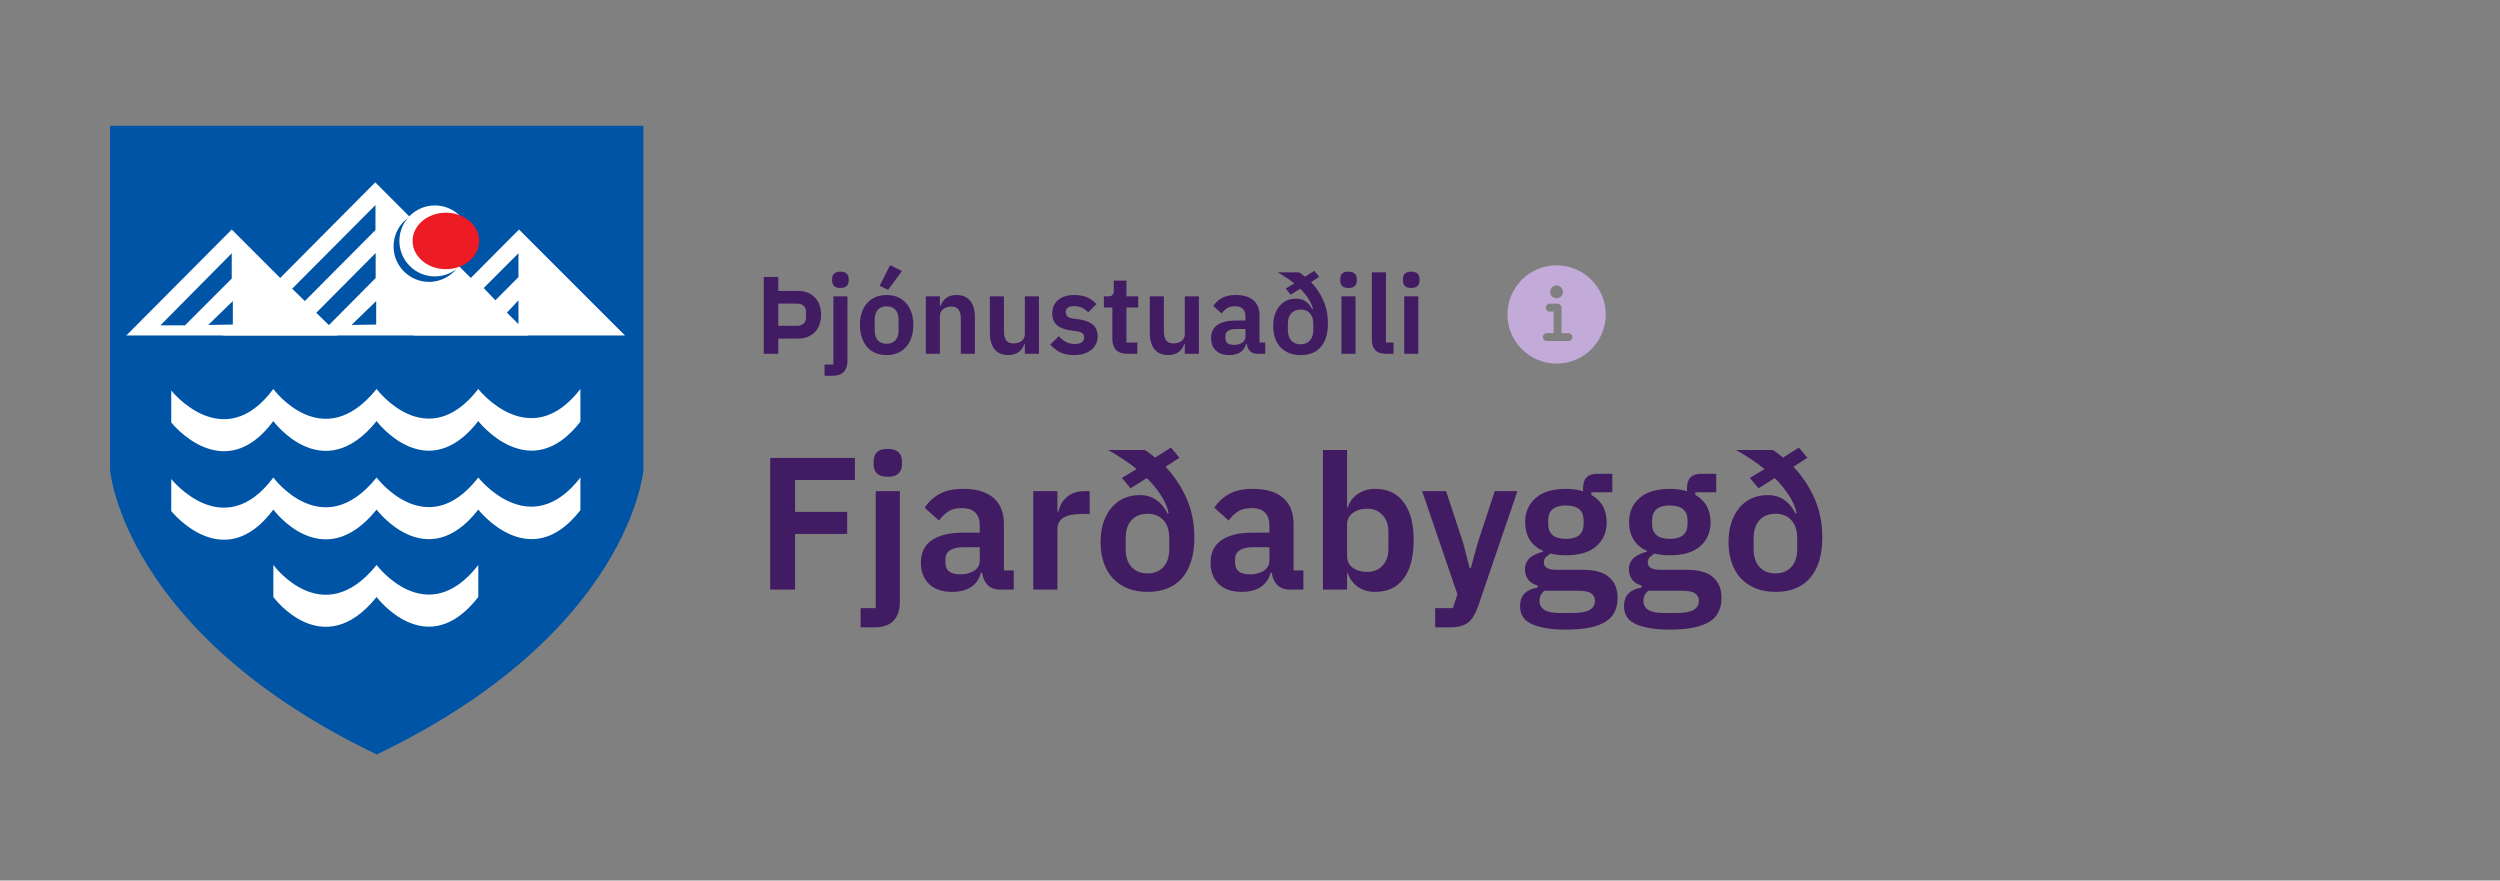 <svg width="318" height="112" viewBox="0 0 318 112" fill="none" xmlns="http://www.w3.org/2000/svg">
<rect x="0" y="0" width="318" height="112" fill="#808080" stroke="none"/>
<g clip-path="url(#clip0_2491:57872)">
<path d="M47.853 96.001C80.183 80.52 81.841 59.801 81.841 59.801V16H14V59.801C14 59.801 15.66 80.52 47.991 96.001" fill="#0054A6"/>
<path d="M29.477 29.195L16.072 42.669H42.949L29.477 29.195ZM20.405 41.381L29.477 32.214V35.437L23.533 41.381H20.405ZM26.486 41.333L29.615 38.292V41.284L26.486 41.333Z" fill="white"/>
<path d="M66.018 29.195L52.619 42.669H79.493L66.018 29.195ZM65.949 41.234L64.477 39.765L65.949 38.199V41.234ZM65.949 35.249L63.007 38.199L61.529 36.637L65.949 32.214V35.249Z" fill="white"/>
<path d="M55.314 35.159C57.806 35.159 59.827 33.138 59.827 30.646C59.827 28.154 57.806 26.133 55.314 26.133C52.821 26.133 50.801 28.154 50.801 30.646C50.801 33.138 52.821 35.159 55.314 35.159Z" fill="white"/>
<path d="M58.345 33.815C57.539 35.041 56.154 35.855 54.576 35.855C52.082 35.855 50.06 33.829 50.06 31.345C50.06 29.763 50.875 28.376 52.103 27.569L47.733 23.195L28.371 42.667H67.197L58.345 33.815ZM37.164 36.724L47.76 26.082V29.261L38.775 38.292L37.164 36.724ZM40.227 39.787L47.784 32.186V35.365L41.839 41.353L40.227 39.787ZM47.853 41.284L44.718 41.333L47.853 38.292V41.284Z" fill="white"/>
<path d="M73.828 53.634C67.38 61.97 60.839 53.565 60.839 53.565C54.253 62.033 47.902 53.565 47.902 53.565C41.039 62.08 34.77 53.565 34.77 53.565C28.416 62.08 21.781 53.739 21.781 53.739V53.718V49.672C21.781 49.672 28.416 58.008 34.77 49.482C34.77 49.482 41.039 58.008 47.902 49.482C47.902 49.482 54.253 57.958 60.839 49.482C60.839 49.482 67.38 57.818 73.828 49.482V53.671V53.634Z" fill="white"/>
<path d="M73.828 64.889C67.38 73.23 60.839 64.82 60.839 64.82C54.253 73.288 47.902 64.82 47.902 64.82C41.039 73.337 34.77 64.82 34.77 64.82C28.416 73.337 21.781 65.002 21.781 65.002V64.974V60.928C21.781 60.928 28.416 69.258 34.77 60.741C34.77 60.741 41.039 69.258 47.902 60.741C47.902 60.741 54.253 69.217 60.839 60.741C60.839 60.741 67.38 69.079 73.828 60.741V64.936V64.889Z" fill="white"/>
<path d="M60.84 71.865C54.254 80.341 47.903 71.865 47.903 71.865C41.04 80.388 34.772 71.865 34.772 71.865V75.941C34.772 75.941 41.04 84.463 47.903 75.941C47.903 75.941 54.254 84.423 60.84 75.941V71.865Z" fill="white"/>
<path d="M60.956 30.646C60.956 28.662 59.054 27.052 56.718 27.052C54.385 27.052 52.48 28.662 52.48 30.646C52.48 32.633 54.383 34.24 56.718 34.24C59.056 34.239 60.956 32.633 60.956 30.646Z" fill="#ED1C24"/>
</g>
<path d="M97.148 45V35.228H98.996V37.006H101.544C101.992 37.006 102.393 37.081 102.748 37.23C103.112 37.379 103.42 37.589 103.672 37.86C103.924 38.121 104.115 38.439 104.246 38.812C104.377 39.176 104.442 39.582 104.442 40.03C104.442 40.478 104.377 40.889 104.246 41.262C104.115 41.635 103.924 41.957 103.672 42.228C103.42 42.489 103.112 42.695 102.748 42.844C102.393 42.993 101.992 43.068 101.544 43.068H98.996V45H97.148ZM98.996 41.444H101.376C101.731 41.444 102.011 41.351 102.216 41.164C102.421 40.977 102.524 40.707 102.524 40.352V39.708C102.524 39.353 102.421 39.083 102.216 38.896C102.011 38.709 101.731 38.616 101.376 38.616H98.996V41.444ZM106.005 37.692H107.797V45.882C107.797 46.498 107.643 46.969 107.335 47.296C107.027 47.632 106.537 47.8 105.865 47.8H104.885V46.372H106.005V37.692ZM106.901 36.628C106.527 36.628 106.257 36.544 106.089 36.376C105.93 36.208 105.851 35.993 105.851 35.732V35.452C105.851 35.191 105.93 34.976 106.089 34.808C106.257 34.64 106.527 34.556 106.901 34.556C107.265 34.556 107.531 34.64 107.699 34.808C107.867 34.976 107.951 35.191 107.951 35.452V35.732C107.951 35.993 107.867 36.208 107.699 36.376C107.531 36.544 107.265 36.628 106.901 36.628ZM112.772 45.168C112.249 45.168 111.778 45.079 111.358 44.902C110.947 44.725 110.593 44.468 110.294 44.132C110.005 43.796 109.781 43.395 109.622 42.928C109.463 42.452 109.384 41.92 109.384 41.332C109.384 40.744 109.463 40.217 109.622 39.75C109.781 39.283 110.005 38.887 110.294 38.56C110.593 38.224 110.947 37.967 111.358 37.79C111.778 37.613 112.249 37.524 112.772 37.524C113.295 37.524 113.766 37.613 114.186 37.79C114.606 37.967 114.961 38.224 115.25 38.56C115.549 38.887 115.777 39.283 115.936 39.75C116.095 40.217 116.174 40.744 116.174 41.332C116.174 41.92 116.095 42.452 115.936 42.928C115.777 43.395 115.549 43.796 115.25 44.132C114.961 44.468 114.606 44.725 114.186 44.902C113.766 45.079 113.295 45.168 112.772 45.168ZM112.772 43.726C113.248 43.726 113.621 43.581 113.892 43.292C114.163 43.003 114.298 42.578 114.298 42.018V40.66C114.298 40.109 114.163 39.689 113.892 39.4C113.621 39.111 113.248 38.966 112.772 38.966C112.305 38.966 111.937 39.111 111.666 39.4C111.395 39.689 111.26 40.109 111.26 40.66V42.018C111.26 42.578 111.395 43.003 111.666 43.292C111.937 43.581 112.305 43.726 112.772 43.726ZM112.968 36.866L111.89 36.348L113.22 33.73L114.732 34.472L112.968 36.866ZM117.763 45V37.692H119.555V38.91H119.625C119.774 38.518 120.007 38.191 120.325 37.93C120.651 37.659 121.099 37.524 121.669 37.524C122.425 37.524 123.003 37.771 123.405 38.266C123.806 38.761 124.007 39.465 124.007 40.38V45H122.215V40.562C122.215 40.039 122.121 39.647 121.935 39.386C121.748 39.125 121.44 38.994 121.011 38.994C120.824 38.994 120.642 39.022 120.465 39.078C120.297 39.125 120.143 39.199 120.003 39.302C119.872 39.395 119.765 39.517 119.681 39.666C119.597 39.806 119.555 39.974 119.555 40.17V45H117.763ZM130.361 43.782H130.291C130.226 43.969 130.137 44.146 130.025 44.314C129.922 44.473 129.787 44.617 129.619 44.748C129.46 44.879 129.264 44.981 129.031 45.056C128.807 45.131 128.546 45.168 128.247 45.168C127.491 45.168 126.912 44.921 126.511 44.426C126.11 43.931 125.909 43.227 125.909 42.312V37.692H127.701V42.13C127.701 42.634 127.799 43.021 127.995 43.292C128.191 43.553 128.504 43.684 128.933 43.684C129.11 43.684 129.283 43.661 129.451 43.614C129.628 43.567 129.782 43.497 129.913 43.404C130.044 43.301 130.151 43.18 130.235 43.04C130.319 42.891 130.361 42.718 130.361 42.522V37.692H132.153V45H130.361V43.782ZM136.618 45.168C135.918 45.168 135.33 45.051 134.854 44.818C134.378 44.575 133.958 44.244 133.594 43.824L134.686 42.76C134.956 43.068 135.25 43.311 135.568 43.488C135.894 43.665 136.268 43.754 136.688 43.754C137.117 43.754 137.425 43.679 137.612 43.53C137.808 43.381 137.906 43.175 137.906 42.914C137.906 42.699 137.836 42.531 137.696 42.41C137.565 42.279 137.336 42.191 137.01 42.144L136.282 42.046C135.488 41.943 134.882 41.719 134.462 41.374C134.051 41.019 133.846 40.506 133.846 39.834C133.846 39.479 133.911 39.162 134.042 38.882C134.172 38.593 134.359 38.35 134.602 38.154C134.844 37.949 135.134 37.795 135.47 37.692C135.815 37.58 136.198 37.524 136.618 37.524C136.972 37.524 137.285 37.552 137.556 37.608C137.836 37.655 138.088 37.729 138.312 37.832C138.536 37.925 138.741 38.047 138.928 38.196C139.114 38.336 139.296 38.495 139.474 38.672L138.424 39.722C138.209 39.498 137.952 39.311 137.654 39.162C137.355 39.013 137.028 38.938 136.674 38.938C136.282 38.938 135.997 39.008 135.82 39.148C135.652 39.288 135.568 39.47 135.568 39.694C135.568 39.937 135.638 40.123 135.778 40.254C135.927 40.375 136.174 40.464 136.52 40.52L137.262 40.618C138.839 40.842 139.628 41.561 139.628 42.774C139.628 43.129 139.553 43.455 139.404 43.754C139.264 44.043 139.063 44.295 138.802 44.51C138.54 44.715 138.223 44.879 137.85 45C137.486 45.112 137.075 45.168 136.618 45.168ZM143.382 45C142.766 45 142.295 44.841 141.968 44.524C141.651 44.197 141.492 43.735 141.492 43.138V39.12H140.414V37.692H140.974C141.245 37.692 141.427 37.631 141.52 37.51C141.623 37.379 141.674 37.188 141.674 36.936V35.69H143.284V37.692H144.782V39.12H143.284V43.572H144.67V45H143.382ZM150.705 43.782H150.635C150.569 43.969 150.481 44.146 150.369 44.314C150.266 44.473 150.131 44.617 149.963 44.748C149.804 44.879 149.608 44.981 149.375 45.056C149.151 45.131 148.889 45.168 148.591 45.168C147.835 45.168 147.256 44.921 146.855 44.426C146.453 43.931 146.253 43.227 146.253 42.312V37.692H148.045V42.13C148.045 42.634 148.143 43.021 148.339 43.292C148.535 43.553 148.847 43.684 149.277 43.684C149.454 43.684 149.627 43.661 149.795 43.614C149.972 43.567 150.126 43.497 150.257 43.404C150.387 43.301 150.495 43.18 150.579 43.04C150.663 42.891 150.705 42.718 150.705 42.522V37.692H152.497V45H150.705V43.782ZM159.943 45C159.551 45 159.239 44.888 159.005 44.664C158.781 44.431 158.641 44.123 158.585 43.74H158.501C158.38 44.216 158.133 44.575 157.759 44.818C157.386 45.051 156.924 45.168 156.373 45.168C155.627 45.168 155.053 44.972 154.651 44.58C154.25 44.188 154.049 43.665 154.049 43.012C154.049 42.256 154.32 41.696 154.861 41.332C155.403 40.959 156.173 40.772 157.171 40.772H158.417V40.24C158.417 39.829 158.31 39.512 158.095 39.288C157.881 39.064 157.535 38.952 157.059 38.952C156.639 38.952 156.299 39.045 156.037 39.232C155.785 39.409 155.571 39.624 155.393 39.876L154.329 38.924C154.6 38.504 154.959 38.168 155.407 37.916C155.855 37.655 156.448 37.524 157.185 37.524C158.175 37.524 158.926 37.748 159.439 38.196C159.953 38.644 160.209 39.288 160.209 40.128V43.572H160.937V45H159.943ZM156.975 43.866C157.377 43.866 157.717 43.777 157.997 43.6C158.277 43.423 158.417 43.161 158.417 42.816V41.85H157.269C156.336 41.85 155.869 42.149 155.869 42.746V42.984C155.869 43.283 155.963 43.507 156.149 43.656C156.345 43.796 156.621 43.866 156.975 43.866ZM167.806 35.214L166.77 35.886C167.414 36.558 167.932 37.333 168.324 38.21C168.716 39.087 168.912 40.063 168.912 41.136C168.912 41.827 168.828 42.429 168.66 42.942C168.492 43.446 168.254 43.866 167.946 44.202C167.647 44.529 167.288 44.771 166.868 44.93C166.448 45.089 165.981 45.168 165.468 45.168C164.917 45.168 164.422 45.084 163.984 44.916C163.554 44.739 163.186 44.491 162.878 44.174C162.579 43.857 162.35 43.469 162.192 43.012C162.033 42.555 161.954 42.046 161.954 41.486C161.954 40.963 162.019 40.487 162.15 40.058C162.29 39.629 162.486 39.26 162.738 38.952C162.99 38.644 163.293 38.406 163.648 38.238C164.012 38.07 164.413 37.986 164.852 37.986C165.356 37.986 165.776 38.112 166.112 38.364C166.457 38.607 166.728 38.938 166.924 39.358L167.008 39.316C166.896 38.84 166.695 38.387 166.406 37.958C166.126 37.529 165.785 37.118 165.384 36.726L164.18 37.482L163.536 36.712L164.628 36.054C164.301 35.783 163.956 35.531 163.592 35.298C163.237 35.065 162.878 34.845 162.514 34.64H165.244C165.374 34.715 165.5 34.803 165.622 34.906C165.743 34.999 165.869 35.097 166 35.2L167.176 34.458L167.806 35.214ZM165.44 43.796C165.934 43.796 166.326 43.637 166.616 43.32C166.905 43.003 167.05 42.559 167.05 41.99V41.178C167.05 40.609 166.905 40.165 166.616 39.848C166.326 39.531 165.934 39.372 165.44 39.372C164.936 39.372 164.539 39.531 164.25 39.848C163.96 40.165 163.816 40.609 163.816 41.178V41.99C163.816 42.559 163.96 43.003 164.25 43.32C164.539 43.637 164.936 43.796 165.44 43.796ZM171.528 36.628C171.154 36.628 170.884 36.544 170.716 36.376C170.557 36.208 170.478 35.993 170.478 35.732V35.452C170.478 35.191 170.557 34.976 170.716 34.808C170.884 34.64 171.154 34.556 171.528 34.556C171.892 34.556 172.158 34.64 172.326 34.808C172.494 34.976 172.578 35.191 172.578 35.452V35.732C172.578 35.993 172.494 36.208 172.326 36.376C172.158 36.544 171.892 36.628 171.528 36.628ZM170.632 37.692H172.424V45H170.632V37.692ZM176.293 45C175.677 45 175.224 44.846 174.935 44.538C174.646 44.23 174.501 43.796 174.501 43.236V34.64H176.293V43.572H177.259V45H176.293ZM179.512 36.628C179.139 36.628 178.868 36.544 178.7 36.376C178.541 36.208 178.462 35.993 178.462 35.732V35.452C178.462 35.191 178.541 34.976 178.7 34.808C178.868 34.64 179.139 34.556 179.512 34.556C179.876 34.556 180.142 34.64 180.31 34.808C180.478 34.976 180.562 35.191 180.562 35.452V35.732C180.562 35.993 180.478 36.208 180.31 36.376C180.142 36.544 179.876 36.628 179.512 36.628ZM178.616 37.692H180.408V45H178.616V37.692Z" fill="#421C63"/>
<path d="M198 33.75C194.554 33.75 191.75 36.554 191.75 40C191.75 43.446 194.554 46.25 198 46.25C201.446 46.25 204.25 43.446 204.25 40C204.25 36.554 201.446 33.75 198 33.75ZM198 36.312C198.449 36.312 198.812 36.676 198.812 37.125C198.812 37.574 198.449 37.938 198 37.938C197.551 37.938 197.188 37.574 197.188 37.125C197.188 36.676 197.551 36.312 198 36.312ZM199.5 43.375H196.75C196.474 43.375 196.25 43.151 196.25 42.875C196.25 42.599 196.474 42.375 196.75 42.375H197.625V39.625H197.125C196.849 39.625 196.625 39.401 196.625 39.125C196.625 38.849 196.849 38.625 197.125 38.625H198.125C198.401 38.625 198.625 38.849 198.625 39.125V42.375H199.5C199.776 42.375 200 42.599 200 42.875C200 43.151 199.776 43.375 199.5 43.375Z" fill="#C3ABD9"/>
<path d="M97.968 75V58.248H108.744V61.056H101.136V65.112H107.76V67.92H101.136V75H97.968ZM111.393 62.472H114.465V76.512C114.465 77.568 114.201 78.376 113.673 78.936C113.145 79.512 112.305 79.8 111.153 79.8H109.473V77.352H111.393V62.472ZM112.929 60.648C112.289 60.648 111.825 60.504 111.537 60.216C111.265 59.928 111.129 59.56 111.129 59.112V58.632C111.129 58.184 111.265 57.816 111.537 57.528C111.825 57.24 112.289 57.096 112.929 57.096C113.553 57.096 114.009 57.24 114.297 57.528C114.585 57.816 114.729 58.184 114.729 58.632V59.112C114.729 59.56 114.585 59.928 114.297 60.216C114.009 60.504 113.553 60.648 112.929 60.648ZM127.242 75C126.57 75 126.034 74.808 125.634 74.424C125.25 74.024 125.01 73.496 124.914 72.84H124.77C124.562 73.656 124.138 74.272 123.498 74.688C122.858 75.088 122.066 75.288 121.122 75.288C119.842 75.288 118.858 74.952 118.17 74.28C117.482 73.608 117.138 72.712 117.138 71.592C117.138 70.296 117.602 69.336 118.53 68.712C119.458 68.072 120.778 67.752 122.49 67.752H124.626V66.84C124.626 66.136 124.442 65.592 124.074 65.208C123.706 64.824 123.114 64.632 122.298 64.632C121.578 64.632 120.994 64.792 120.546 65.112C120.114 65.416 119.746 65.784 119.442 66.216L117.618 64.584C118.082 63.864 118.698 63.288 119.466 62.856C120.234 62.408 121.25 62.184 122.514 62.184C124.21 62.184 125.498 62.568 126.378 63.336C127.258 64.104 127.698 65.208 127.698 66.648V72.552H128.946V75H127.242ZM122.154 73.056C122.842 73.056 123.426 72.904 123.906 72.6C124.386 72.296 124.626 71.848 124.626 71.256V69.6H122.658C121.058 69.6 120.258 70.112 120.258 71.136V71.544C120.258 72.056 120.418 72.44 120.738 72.696C121.074 72.936 121.546 73.056 122.154 73.056ZM131.432 75V62.472H134.504V65.064H134.624C134.704 64.728 134.824 64.408 134.984 64.104C135.16 63.784 135.384 63.504 135.656 63.264C135.928 63.024 136.248 62.832 136.616 62.688C137 62.544 137.44 62.472 137.936 62.472H138.608V65.376H137.648C136.608 65.376 135.824 65.528 135.296 65.832C134.768 66.136 134.504 66.632 134.504 67.32V75H131.432ZM150.025 58.224L148.249 59.376C149.353 60.528 150.241 61.856 150.913 63.36C151.585 64.864 151.921 66.536 151.921 68.376C151.921 69.56 151.777 70.592 151.489 71.472C151.201 72.336 150.793 73.056 150.265 73.632C149.753 74.192 149.137 74.608 148.417 74.88C147.697 75.152 146.897 75.288 146.017 75.288C145.073 75.288 144.225 75.144 143.473 74.856C142.737 74.552 142.105 74.128 141.577 73.584C141.065 73.04 140.673 72.376 140.401 71.592C140.129 70.808 139.993 69.936 139.993 68.976C139.993 68.08 140.105 67.264 140.329 66.528C140.569 65.792 140.905 65.16 141.337 64.632C141.769 64.104 142.289 63.696 142.897 63.408C143.521 63.12 144.209 62.976 144.961 62.976C145.825 62.976 146.545 63.192 147.121 63.624C147.713 64.04 148.177 64.608 148.513 65.328L148.657 65.256C148.465 64.44 148.121 63.664 147.625 62.928C147.145 62.192 146.561 61.488 145.873 60.816L143.809 62.112L142.705 60.792L144.577 59.664C144.017 59.2 143.425 58.768 142.801 58.368C142.193 57.968 141.577 57.592 140.953 57.24H145.633C145.857 57.368 146.073 57.52 146.281 57.696C146.489 57.856 146.705 58.024 146.929 58.2L148.945 56.928L150.025 58.224ZM145.969 72.936C146.817 72.936 147.489 72.664 147.985 72.12C148.481 71.576 148.729 70.816 148.729 69.84V68.448C148.729 67.472 148.481 66.712 147.985 66.168C147.489 65.624 146.817 65.352 145.969 65.352C145.105 65.352 144.425 65.624 143.929 66.168C143.433 66.712 143.185 67.472 143.185 68.448V69.84C143.185 70.816 143.433 71.576 143.929 72.12C144.425 72.664 145.105 72.936 145.969 72.936ZM164.086 75C163.414 75 162.878 74.808 162.478 74.424C162.094 74.024 161.854 73.496 161.758 72.84H161.614C161.406 73.656 160.982 74.272 160.342 74.688C159.702 75.088 158.91 75.288 157.966 75.288C156.686 75.288 155.702 74.952 155.014 74.28C154.326 73.608 153.982 72.712 153.982 71.592C153.982 70.296 154.446 69.336 155.374 68.712C156.302 68.072 157.622 67.752 159.334 67.752H161.47V66.84C161.47 66.136 161.286 65.592 160.918 65.208C160.55 64.824 159.958 64.632 159.142 64.632C158.422 64.632 157.838 64.792 157.39 65.112C156.958 65.416 156.59 65.784 156.286 66.216L154.462 64.584C154.926 63.864 155.542 63.288 156.31 62.856C157.078 62.408 158.094 62.184 159.358 62.184C161.054 62.184 162.342 62.568 163.222 63.336C164.102 64.104 164.542 65.208 164.542 66.648V72.552H165.79V75H164.086ZM158.998 73.056C159.686 73.056 160.27 72.904 160.75 72.6C161.23 72.296 161.47 71.848 161.47 71.256V69.6H159.502C157.902 69.6 157.102 70.112 157.102 71.136V71.544C157.102 72.056 157.262 72.44 157.582 72.696C157.918 72.936 158.39 73.056 158.998 73.056ZM168.276 57.24H171.348V64.536H171.444C171.668 63.816 172.092 63.248 172.716 62.832C173.34 62.4 174.068 62.184 174.9 62.184C176.5 62.184 177.716 62.752 178.548 63.888C179.396 65.008 179.82 66.616 179.82 68.712C179.82 70.824 179.396 72.448 178.548 73.584C177.716 74.72 176.5 75.288 174.9 75.288C174.068 75.288 173.34 75.072 172.716 74.64C172.108 74.208 171.684 73.632 171.444 72.912H171.348V75H168.276V57.24ZM173.916 72.744C174.716 72.744 175.364 72.48 175.86 71.952C176.356 71.424 176.604 70.712 176.604 69.816V67.656C176.604 66.76 176.356 66.048 175.86 65.52C175.364 64.976 174.716 64.704 173.916 64.704C173.18 64.704 172.564 64.888 172.068 65.256C171.588 65.624 171.348 66.112 171.348 66.72V70.704C171.348 71.36 171.588 71.864 172.068 72.216C172.564 72.568 173.18 72.744 173.916 72.744ZM190.136 62.472H193.016L187.976 77.232C187.816 77.68 187.632 78.064 187.424 78.384C187.232 78.72 187 78.992 186.728 79.2C186.456 79.408 186.128 79.56 185.744 79.656C185.36 79.752 184.912 79.8 184.4 79.8H182.552V77.352H184.808L185.384 75.6L180.896 62.472H183.944L186.128 69.096L186.944 72.264H187.088L187.952 69.096L190.136 62.472ZM205.76 76.056C205.76 76.712 205.64 77.288 205.4 77.784C205.176 78.296 204.8 78.72 204.272 79.056C203.744 79.392 203.064 79.648 202.232 79.824C201.4 80 200.384 80.088 199.184 80.088C198.128 80.088 197.232 80.016 196.496 79.872C195.76 79.744 195.152 79.552 194.672 79.296C194.208 79.056 193.872 78.752 193.664 78.384C193.456 78.016 193.352 77.6 193.352 77.136C193.352 76.432 193.544 75.88 193.928 75.48C194.328 75.096 194.88 74.848 195.584 74.736V74.472C195.072 74.344 194.672 74.096 194.384 73.728C194.112 73.344 193.976 72.896 193.976 72.384C193.976 72.064 194.04 71.784 194.168 71.544C194.296 71.288 194.464 71.072 194.672 70.896C194.896 70.72 195.144 70.576 195.416 70.464C195.688 70.336 195.976 70.24 196.28 70.176V70.08C195.512 69.728 194.936 69.24 194.552 68.616C194.184 67.992 194 67.264 194 66.432C194 65.152 194.44 64.128 195.32 63.36C196.2 62.576 197.488 62.184 199.184 62.184C199.568 62.184 199.944 62.208 200.312 62.256C200.696 62.304 201.048 62.384 201.368 62.496V62.088C201.368 60.872 201.96 60.264 203.144 60.264H205.088V62.616H202.424V62.952C203.08 63.32 203.568 63.8 203.888 64.392C204.208 64.984 204.368 65.664 204.368 66.432C204.368 67.696 203.928 68.712 203.048 69.48C202.184 70.248 200.896 70.632 199.184 70.632C198.448 70.632 197.808 70.56 197.264 70.416C197.024 70.528 196.816 70.68 196.64 70.872C196.464 71.048 196.376 71.272 196.376 71.544C196.376 72.168 196.92 72.48 198.008 72.48H201.368C202.904 72.48 204.016 72.8 204.704 73.44C205.408 74.064 205.76 74.936 205.76 76.056ZM202.88 76.416C202.88 76.016 202.72 75.704 202.4 75.48C202.08 75.256 201.528 75.144 200.744 75.144H196.472C196.04 75.464 195.824 75.896 195.824 76.44C195.824 76.92 196.024 77.296 196.424 77.568C196.824 77.84 197.504 77.976 198.464 77.976H200C201.008 77.976 201.736 77.848 202.184 77.592C202.648 77.336 202.88 76.944 202.88 76.416ZM199.184 68.544C200.688 68.544 201.44 67.904 201.44 66.624V66.216C201.44 64.936 200.688 64.296 199.184 64.296C197.68 64.296 196.928 64.936 196.928 66.216V66.624C196.928 67.904 197.68 68.544 199.184 68.544ZM218.978 76.056C218.978 76.712 218.858 77.288 218.618 77.784C218.394 78.296 218.018 78.72 217.49 79.056C216.962 79.392 216.282 79.648 215.45 79.824C214.618 80 213.602 80.088 212.402 80.088C211.346 80.088 210.45 80.016 209.714 79.872C208.978 79.744 208.37 79.552 207.89 79.296C207.426 79.056 207.09 78.752 206.882 78.384C206.674 78.016 206.57 77.6 206.57 77.136C206.57 76.432 206.762 75.88 207.146 75.48C207.546 75.096 208.098 74.848 208.802 74.736V74.472C208.29 74.344 207.89 74.096 207.602 73.728C207.33 73.344 207.194 72.896 207.194 72.384C207.194 72.064 207.258 71.784 207.386 71.544C207.514 71.288 207.682 71.072 207.89 70.896C208.114 70.72 208.362 70.576 208.634 70.464C208.906 70.336 209.194 70.24 209.498 70.176V70.08C208.73 69.728 208.154 69.24 207.77 68.616C207.402 67.992 207.218 67.264 207.218 66.432C207.218 65.152 207.658 64.128 208.538 63.36C209.418 62.576 210.706 62.184 212.402 62.184C212.786 62.184 213.162 62.208 213.53 62.256C213.914 62.304 214.266 62.384 214.586 62.496V62.088C214.586 60.872 215.178 60.264 216.362 60.264H218.306V62.616H215.642V62.952C216.298 63.32 216.786 63.8 217.106 64.392C217.426 64.984 217.586 65.664 217.586 66.432C217.586 67.696 217.146 68.712 216.266 69.48C215.402 70.248 214.114 70.632 212.402 70.632C211.666 70.632 211.026 70.56 210.482 70.416C210.242 70.528 210.034 70.68 209.858 70.872C209.682 71.048 209.594 71.272 209.594 71.544C209.594 72.168 210.138 72.48 211.226 72.48H214.586C216.122 72.48 217.234 72.8 217.922 73.44C218.626 74.064 218.978 74.936 218.978 76.056ZM216.098 76.416C216.098 76.016 215.938 75.704 215.618 75.48C215.298 75.256 214.746 75.144 213.962 75.144H209.69C209.258 75.464 209.042 75.896 209.042 76.44C209.042 76.92 209.242 77.296 209.642 77.568C210.042 77.84 210.722 77.976 211.682 77.976H213.218C214.226 77.976 214.954 77.848 215.402 77.592C215.866 77.336 216.098 76.944 216.098 76.416ZM212.402 68.544C213.906 68.544 214.658 67.904 214.658 66.624V66.216C214.658 64.936 213.906 64.296 212.402 64.296C210.898 64.296 210.146 64.936 210.146 66.216V66.624C210.146 67.904 210.898 68.544 212.402 68.544ZM229.9 58.224L228.124 59.376C229.228 60.528 230.116 61.856 230.788 63.36C231.46 64.864 231.796 66.536 231.796 68.376C231.796 69.56 231.652 70.592 231.364 71.472C231.076 72.336 230.668 73.056 230.14 73.632C229.628 74.192 229.012 74.608 228.292 74.88C227.572 75.152 226.772 75.288 225.892 75.288C224.948 75.288 224.1 75.144 223.348 74.856C222.612 74.552 221.98 74.128 221.452 73.584C220.94 73.04 220.548 72.376 220.276 71.592C220.004 70.808 219.868 69.936 219.868 68.976C219.868 68.08 219.98 67.264 220.204 66.528C220.444 65.792 220.78 65.16 221.212 64.632C221.644 64.104 222.164 63.696 222.772 63.408C223.396 63.12 224.084 62.976 224.836 62.976C225.7 62.976 226.42 63.192 226.996 63.624C227.588 64.04 228.052 64.608 228.388 65.328L228.532 65.256C228.34 64.44 227.996 63.664 227.5 62.928C227.02 62.192 226.436 61.488 225.748 60.816L223.684 62.112L222.58 60.792L224.452 59.664C223.892 59.2 223.3 58.768 222.676 58.368C222.068 57.968 221.452 57.592 220.828 57.24H225.508C225.732 57.368 225.948 57.52 226.156 57.696C226.364 57.856 226.58 58.024 226.804 58.2L228.82 56.928L229.9 58.224ZM225.844 72.936C226.692 72.936 227.364 72.664 227.86 72.12C228.356 71.576 228.604 70.816 228.604 69.84V68.448C228.604 67.472 228.356 66.712 227.86 66.168C227.364 65.624 226.692 65.352 225.844 65.352C224.98 65.352 224.3 65.624 223.804 66.168C223.308 66.712 223.06 67.472 223.06 68.448V69.84C223.06 70.816 223.308 71.576 223.804 72.12C224.3 72.664 224.98 72.936 225.844 72.936Z" fill="#421C63"/>
<defs>
<clipPath id="clip0_2491:57872">
<rect width="80" height="80" fill="white" transform="translate(8 16)"/>
</clipPath>
</defs>
</svg>
